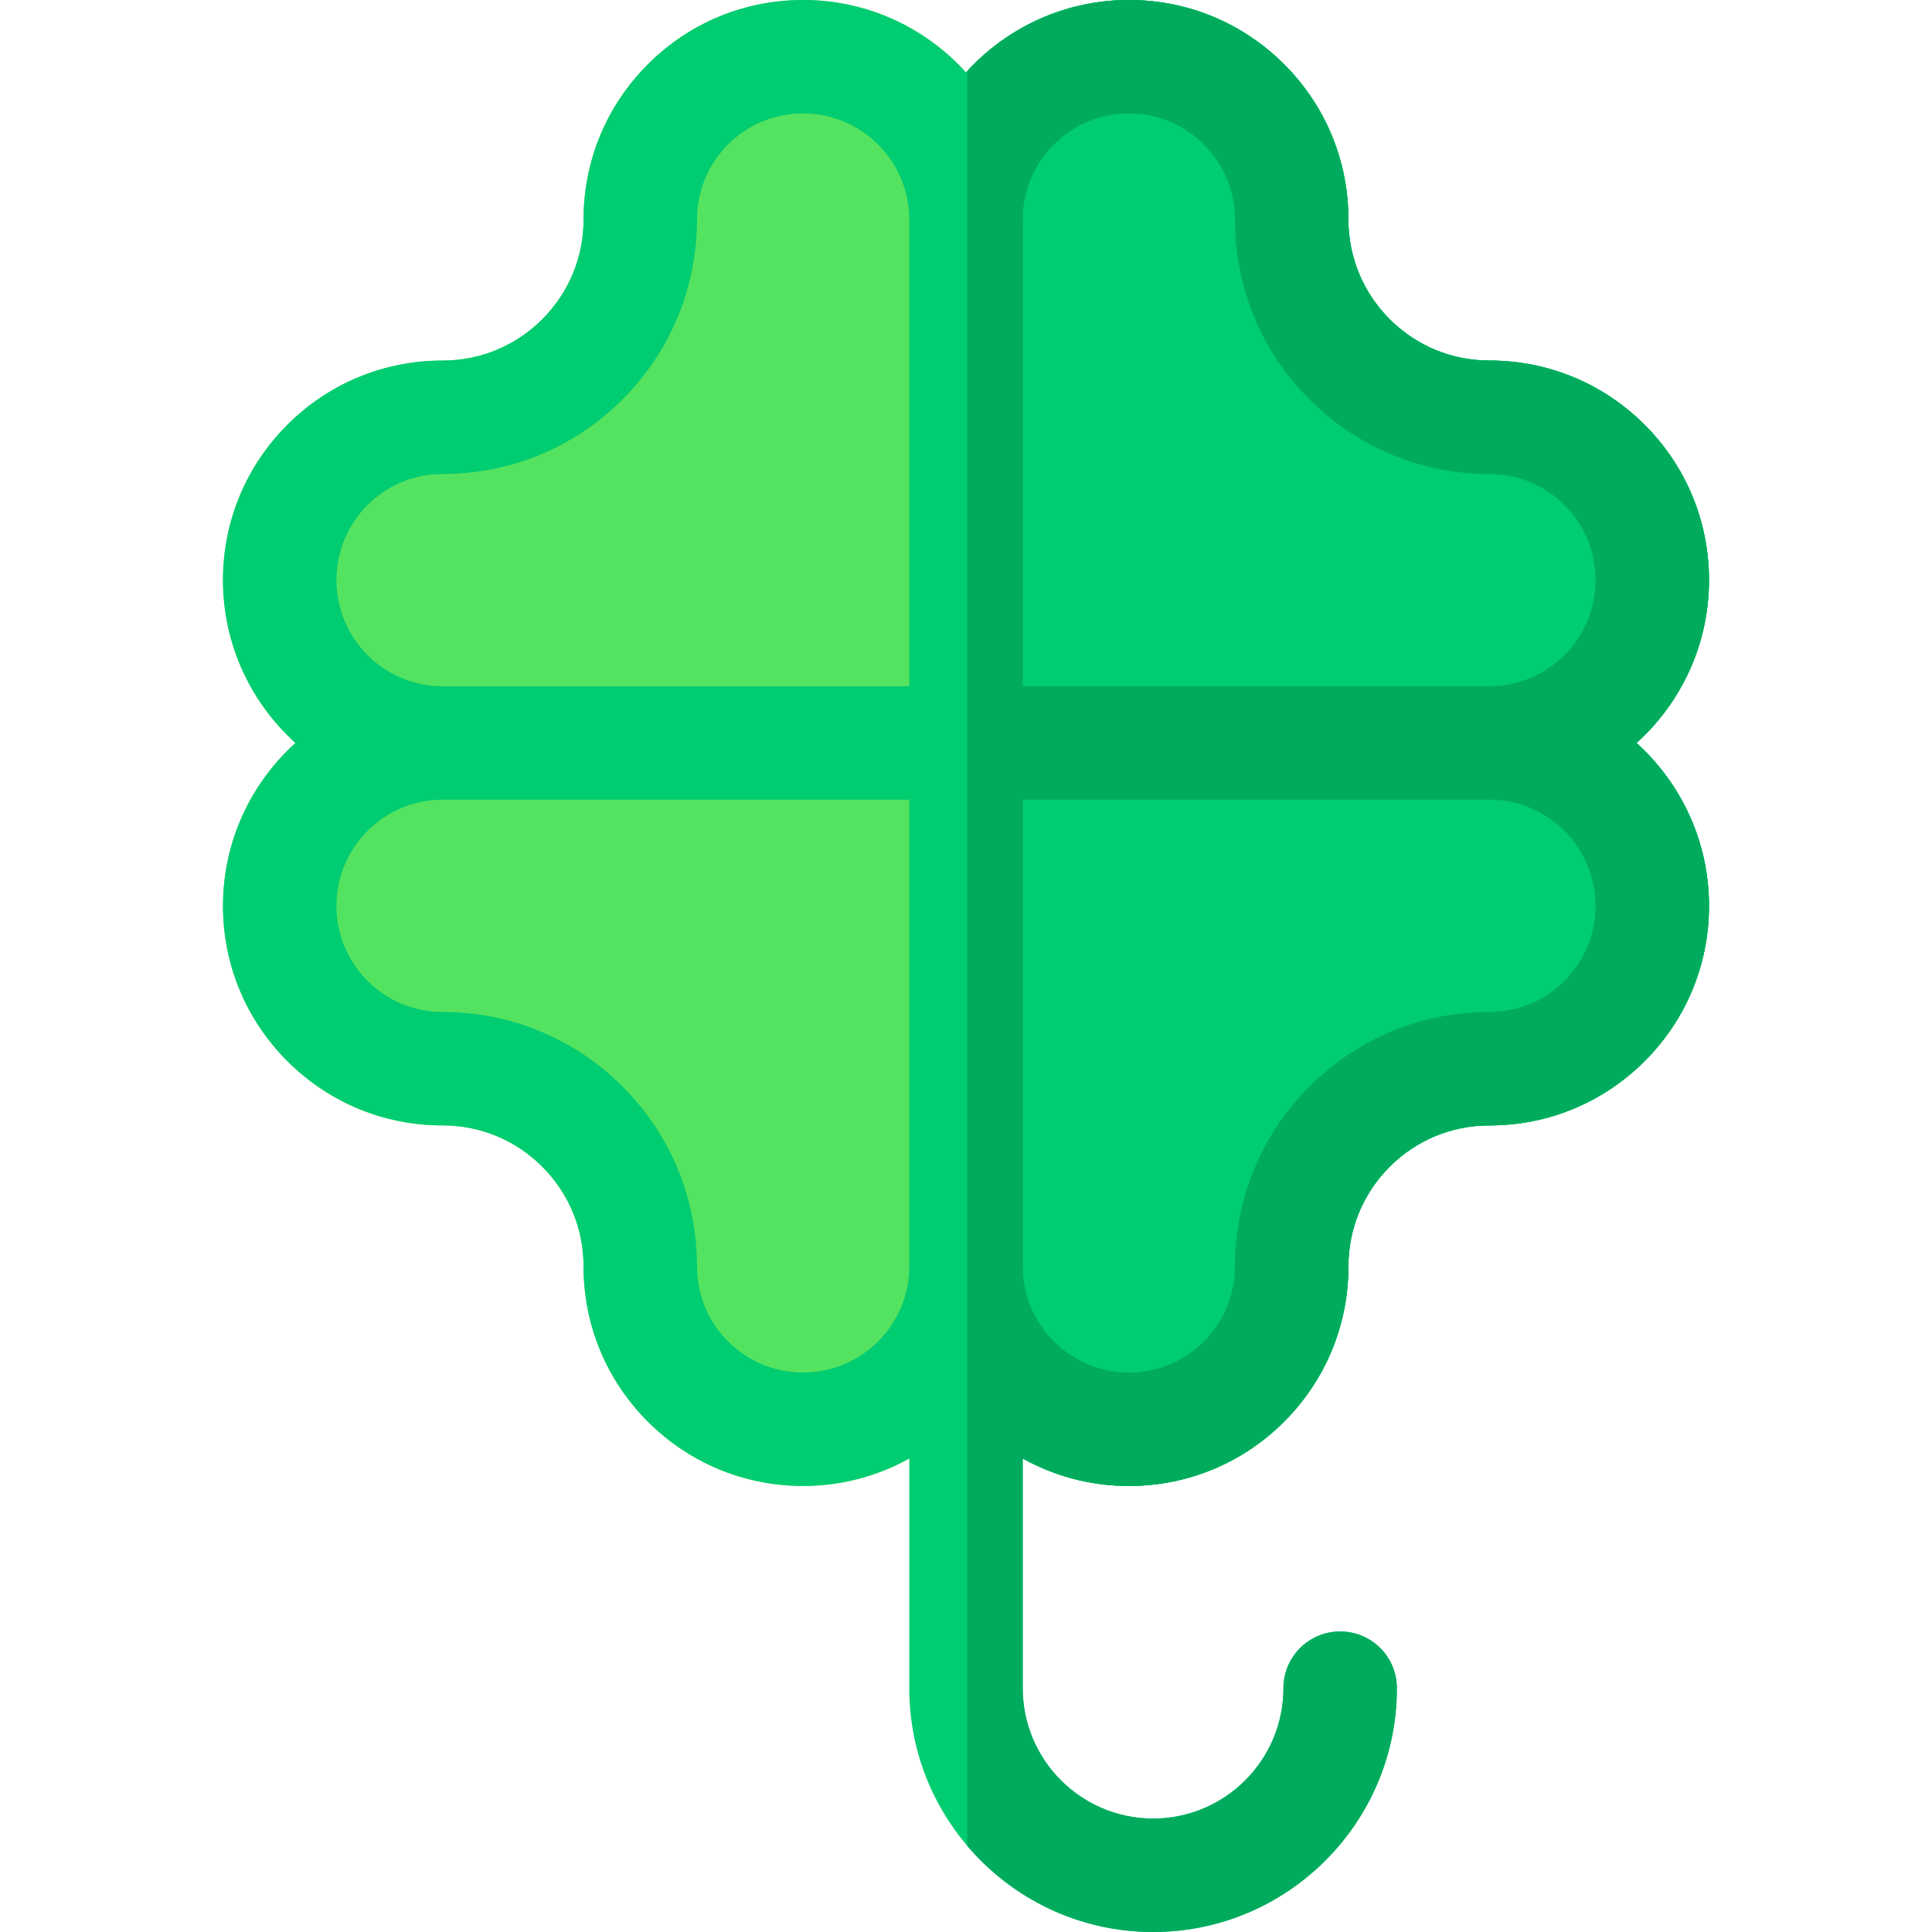 <svg xmlns="http://www.w3.org/2000/svg" viewBox="0 0 512 512" width="30px" height="30px">
<path style="fill:#54E360;" d="M452.902,240.052c0,15.542-6.053,30.163-17.046,41.146c-10.993,10.993-25.594,17.046-41.136,17.046
	c-0.01,0-0.01,0-0.02,0c-9.971,0-19.35,3.888-26.415,10.943c-7.055,7.055-10.943,16.434-10.943,26.415
	c0,15.542-6.053,30.163-17.036,41.146c-10.993,10.993-25.603,17.046-41.146,17.046c0,0,0,0-0.01,0
	c-16.915,0-32.177-7.265-42.819-18.839c-0.11-0.12-0.22-0.24-0.331-0.361c-10.662,11.785-26.054,19.2-43.16,19.2
	c-15.542,0-30.153-6.053-41.146-17.046c-10.993-10.983-17.046-25.603-17.046-41.146c0-9.981-3.888-19.36-10.943-26.415
	c-7.055-7.055-16.434-10.943-26.415-10.943c-15.542,0-30.153-6.053-41.146-17.046s-17.046-25.604-17.046-41.146
	c0-17.106,7.416-32.498,19.2-43.16c-11.785-10.652-19.2-26.054-19.2-43.16c0-15.542,6.053-30.153,17.046-41.146
	c10.983-10.983,25.593-17.036,41.136-17.036h0.01c9.981,0,19.36-3.888,26.415-10.943c7.055-7.065,10.943-16.444,10.943-26.425
	c0-15.542,6.053-30.153,17.046-41.146C182.677,6.053,197.287,0,212.83,0c0.01,0,0.01,0,0.01,0c17.106,0,32.498,7.415,43.16,19.2
	c0.11-0.12,0.22-0.241,0.331-0.361C266.973,7.265,282.235,0,299.16,0c15.542,0,30.153,6.053,41.146,17.036
	c10.993,10.993,17.046,25.604,17.036,41.156c0,9.971,3.888,19.35,10.943,26.415c7.065,7.055,16.444,10.943,26.425,10.943
	c15.542,0,30.153,6.053,41.146,17.036c10.993,10.993,17.046,25.614,17.046,41.156c0,17.096-7.426,32.498-19.21,43.15
	C445.476,207.554,452.902,222.946,452.902,240.052z"/>
	<path style="fill:#00CC71;" d="M452.902,240.052c0,15.542-6.053,30.163-17.046,41.146c-10.993,10.993-25.594,17.046-41.136,17.046
		c-0.01,0-0.01,0-0.02,0c-9.971,0-19.35,3.888-26.415,10.943c-7.055,7.055-10.943,16.434-10.943,26.415
		c0,15.542-6.053,30.163-17.036,41.146c-10.993,10.993-25.603,17.046-41.146,17.046c0,0,0,0-0.01,0
		c-16.915,0-32.177-7.265-42.819-18.839V18.839C266.973,7.265,282.235,0,299.16,0c15.542,0,30.153,6.053,41.146,17.036
		c10.993,10.993,17.046,25.604,17.036,41.156c0,9.971,3.888,19.35,10.943,26.415c7.065,7.055,16.444,10.943,26.425,10.943
		c15.542,0,30.153,6.053,41.146,17.036c10.993,10.993,17.046,25.614,17.046,41.156c0,17.096-7.426,32.498-19.21,43.15
		C445.476,207.554,452.902,222.946,452.902,240.052z"/>
	<path style="fill:#00CC71;" d="M433.691,196.891c11.785-10.652,19.21-26.054,19.21-43.15c0-15.542-6.053-30.163-17.046-41.156
		c-10.993-10.983-25.604-17.036-41.146-17.036c-9.981,0-19.36-3.888-26.425-10.943c-7.055-7.065-10.943-16.444-10.943-26.415
		c0.01-15.553-6.043-30.163-17.036-41.156C329.313,6.053,314.703,0,299.16,0c-16.925,0-32.187,7.265-42.83,18.839
		c-0.11,0.12-0.22,0.241-0.331,0.361C245.338,7.415,229.946,0,212.84,0c0,0,0,0-0.01,0c-15.542,0-30.153,6.053-41.136,17.036
		c-10.993,10.993-17.046,25.604-17.046,41.146c0,9.981-3.888,19.36-10.943,26.425c-7.055,7.055-16.434,10.943-26.415,10.943h-0.01
		c-15.542,0-30.153,6.053-41.136,17.036c-10.993,10.993-17.046,25.604-17.046,41.146c0,17.106,7.416,32.508,19.2,43.16
		c-11.785,10.662-19.2,26.054-19.2,43.16c0,15.542,6.053,30.153,17.046,41.146s25.604,17.046,41.146,17.046
		c9.981,0,19.36,3.888,26.415,10.943c7.055,7.055,10.943,16.434,10.943,26.415c0,15.542,6.053,30.163,17.046,41.146
		c10.993,10.993,25.604,17.046,41.146,17.046c10.201,0,19.781-2.656,28.129-7.285v60.877c0,15.923,5.782,30.514,15.362,41.777
		C268.196,503.132,285.872,512,305.584,512c35.624,0,64.605-28.991,64.605-64.615c0-8.307-6.724-15.031-15.031-15.031
		c-8.297,0-15.031,6.724-15.031,15.031c0,19.05-15.492,34.552-34.542,34.552c-19.06,0-34.552-15.502-34.552-34.552v-60.877
		c8.337,4.63,17.927,7.285,28.119,7.285c0.01,0,0.01,0,0.01,0c15.542,0,30.153-6.053,41.146-17.046
		c10.983-10.983,17.036-25.603,17.036-41.146c0-9.981,3.888-19.36,10.943-26.415c7.065-7.055,16.444-10.943,26.415-10.943
		c0.01,0,0.01,0,0.02,0c15.542,0,30.143-6.053,41.136-17.046c10.993-10.983,17.046-25.604,17.046-41.146
		C452.902,222.946,445.476,207.554,433.691,196.891z M240.969,335.682c-0.04,15.472-12.646,28.049-28.129,28.049
		c-7.516,0-14.58-2.926-19.892-8.237c-5.311-5.311-8.237-12.376-8.237-19.882c0-18.018-7.015-34.953-19.741-47.68
		c-12.737-12.737-29.672-19.751-47.68-19.751c-7.516,0-14.58-2.926-19.892-8.237c-5.311-5.311-8.237-12.376-8.237-19.892
		c0-15.502,12.616-28.129,28.129-28.129h123.678L240.969,335.682L240.969,335.682z M240.969,181.86H117.29
		c-15.512,0-28.129-12.616-28.129-28.129c0-7.506,2.926-14.57,8.237-19.882c5.311-5.311,12.366-8.237,19.882-8.237h0.01
		c18.008,0,34.943-7.015,47.68-19.751c12.727-12.737,19.741-29.672,19.741-47.68c0-7.516,2.926-14.57,8.237-19.892
		c5.311-5.311,12.376-8.227,19.882-8.227c0.01,0,0.01,0,0.01,0c15.512,0,28.129,12.616,28.129,28.119V181.86z M414.591,259.943
		c-5.301,5.311-12.366,8.237-19.872,8.237c-0.01,0-0.01,0-0.01,0c-18.008,0-34.943,7.015-47.68,19.751
		c-12.737,12.727-19.751,29.662-19.751,47.67c0,7.516-2.926,14.58-8.237,19.892c-5.311,5.311-12.366,8.237-19.882,8.237
		c-7.756,0-14.791-3.157-19.882-8.247c-5.091-5.091-8.247-12.125-8.247-19.882V211.923H394.71c15.512,0,28.129,12.626,28.129,28.129
		C422.839,247.567,419.913,254.632,414.591,259.943z M394.71,181.86H271.031V58.182c0-15.502,12.616-28.119,28.129-28.119
		c7.506,0,14.57,2.926,19.892,8.237c5.311,5.311,8.237,12.366,8.227,19.882c0,18.008,7.015,34.943,19.751,47.68
		s29.672,19.751,47.68,19.751c7.516,0,14.58,2.926,19.892,8.237c5.311,5.311,8.237,12.376,8.237,19.882
		C422.839,169.244,410.222,181.86,394.71,181.86z"/>
<path style="fill:#00AB5E;" d="M433.691,196.891c11.785-10.652,19.21-26.054,19.21-43.15c0-15.542-6.053-30.163-17.046-41.156
	c-10.993-10.983-25.604-17.036-41.146-17.036c-9.981,0-19.36-3.888-26.425-10.943c-7.055-7.065-10.943-16.444-10.943-26.415
	c0.01-15.553-6.043-30.163-17.036-41.156C329.313,6.053,314.703,0,299.16,0c-16.925,0-32.187,7.265-42.83,18.839v470.323
	C268.196,503.131,285.872,512,305.584,512c35.624,0,64.605-28.991,64.605-64.615c0-8.307-6.724-15.031-15.031-15.031
	c-8.297,0-15.031,6.724-15.031,15.031c0,19.05-15.492,34.552-34.542,34.552c-19.06,0-34.552-15.502-34.552-34.552v-60.877
	c8.337,4.63,17.927,7.285,28.119,7.285c0.01,0,0.01,0,0.01,0c15.542,0,30.153-6.053,41.146-17.046
	c10.983-10.983,17.036-25.603,17.036-41.146c0-9.981,3.888-19.36,10.943-26.415c7.065-7.055,16.444-10.943,26.415-10.943
	c0.01,0,0.01,0,0.02,0c15.542,0,30.143-6.053,41.136-17.046c10.993-10.983,17.046-25.604,17.046-41.146
	C452.902,222.946,445.476,207.554,433.691,196.891z M414.591,259.943c-5.301,5.311-12.366,8.237-19.872,8.237c-0.01,0-0.01,0-0.01,0
	c-18.008,0-34.943,7.015-47.68,19.751c-12.737,12.727-19.751,29.662-19.751,47.67c0,7.516-2.926,14.58-8.237,19.892
	c-5.311,5.311-12.366,8.237-19.882,8.237c-7.756,0-14.791-3.157-19.882-8.247c-5.091-5.091-8.247-12.125-8.247-19.882V211.923
	H394.71c15.512,0,28.129,12.626,28.129,28.129C422.839,247.567,419.913,254.632,414.591,259.943z M394.71,181.86H271.031V58.182
	c0-15.502,12.616-28.119,28.129-28.119c7.506,0,14.57,2.926,19.892,8.237c5.311,5.311,8.237,12.366,8.227,19.882
	c0,18.008,7.015,34.943,19.751,47.68s29.672,19.751,47.68,19.751c7.516,0,14.58,2.926,19.892,8.237
	c5.311,5.311,8.237,12.376,8.237,19.882C422.839,169.244,410.222,181.86,394.71,181.86z"/>
</svg>
